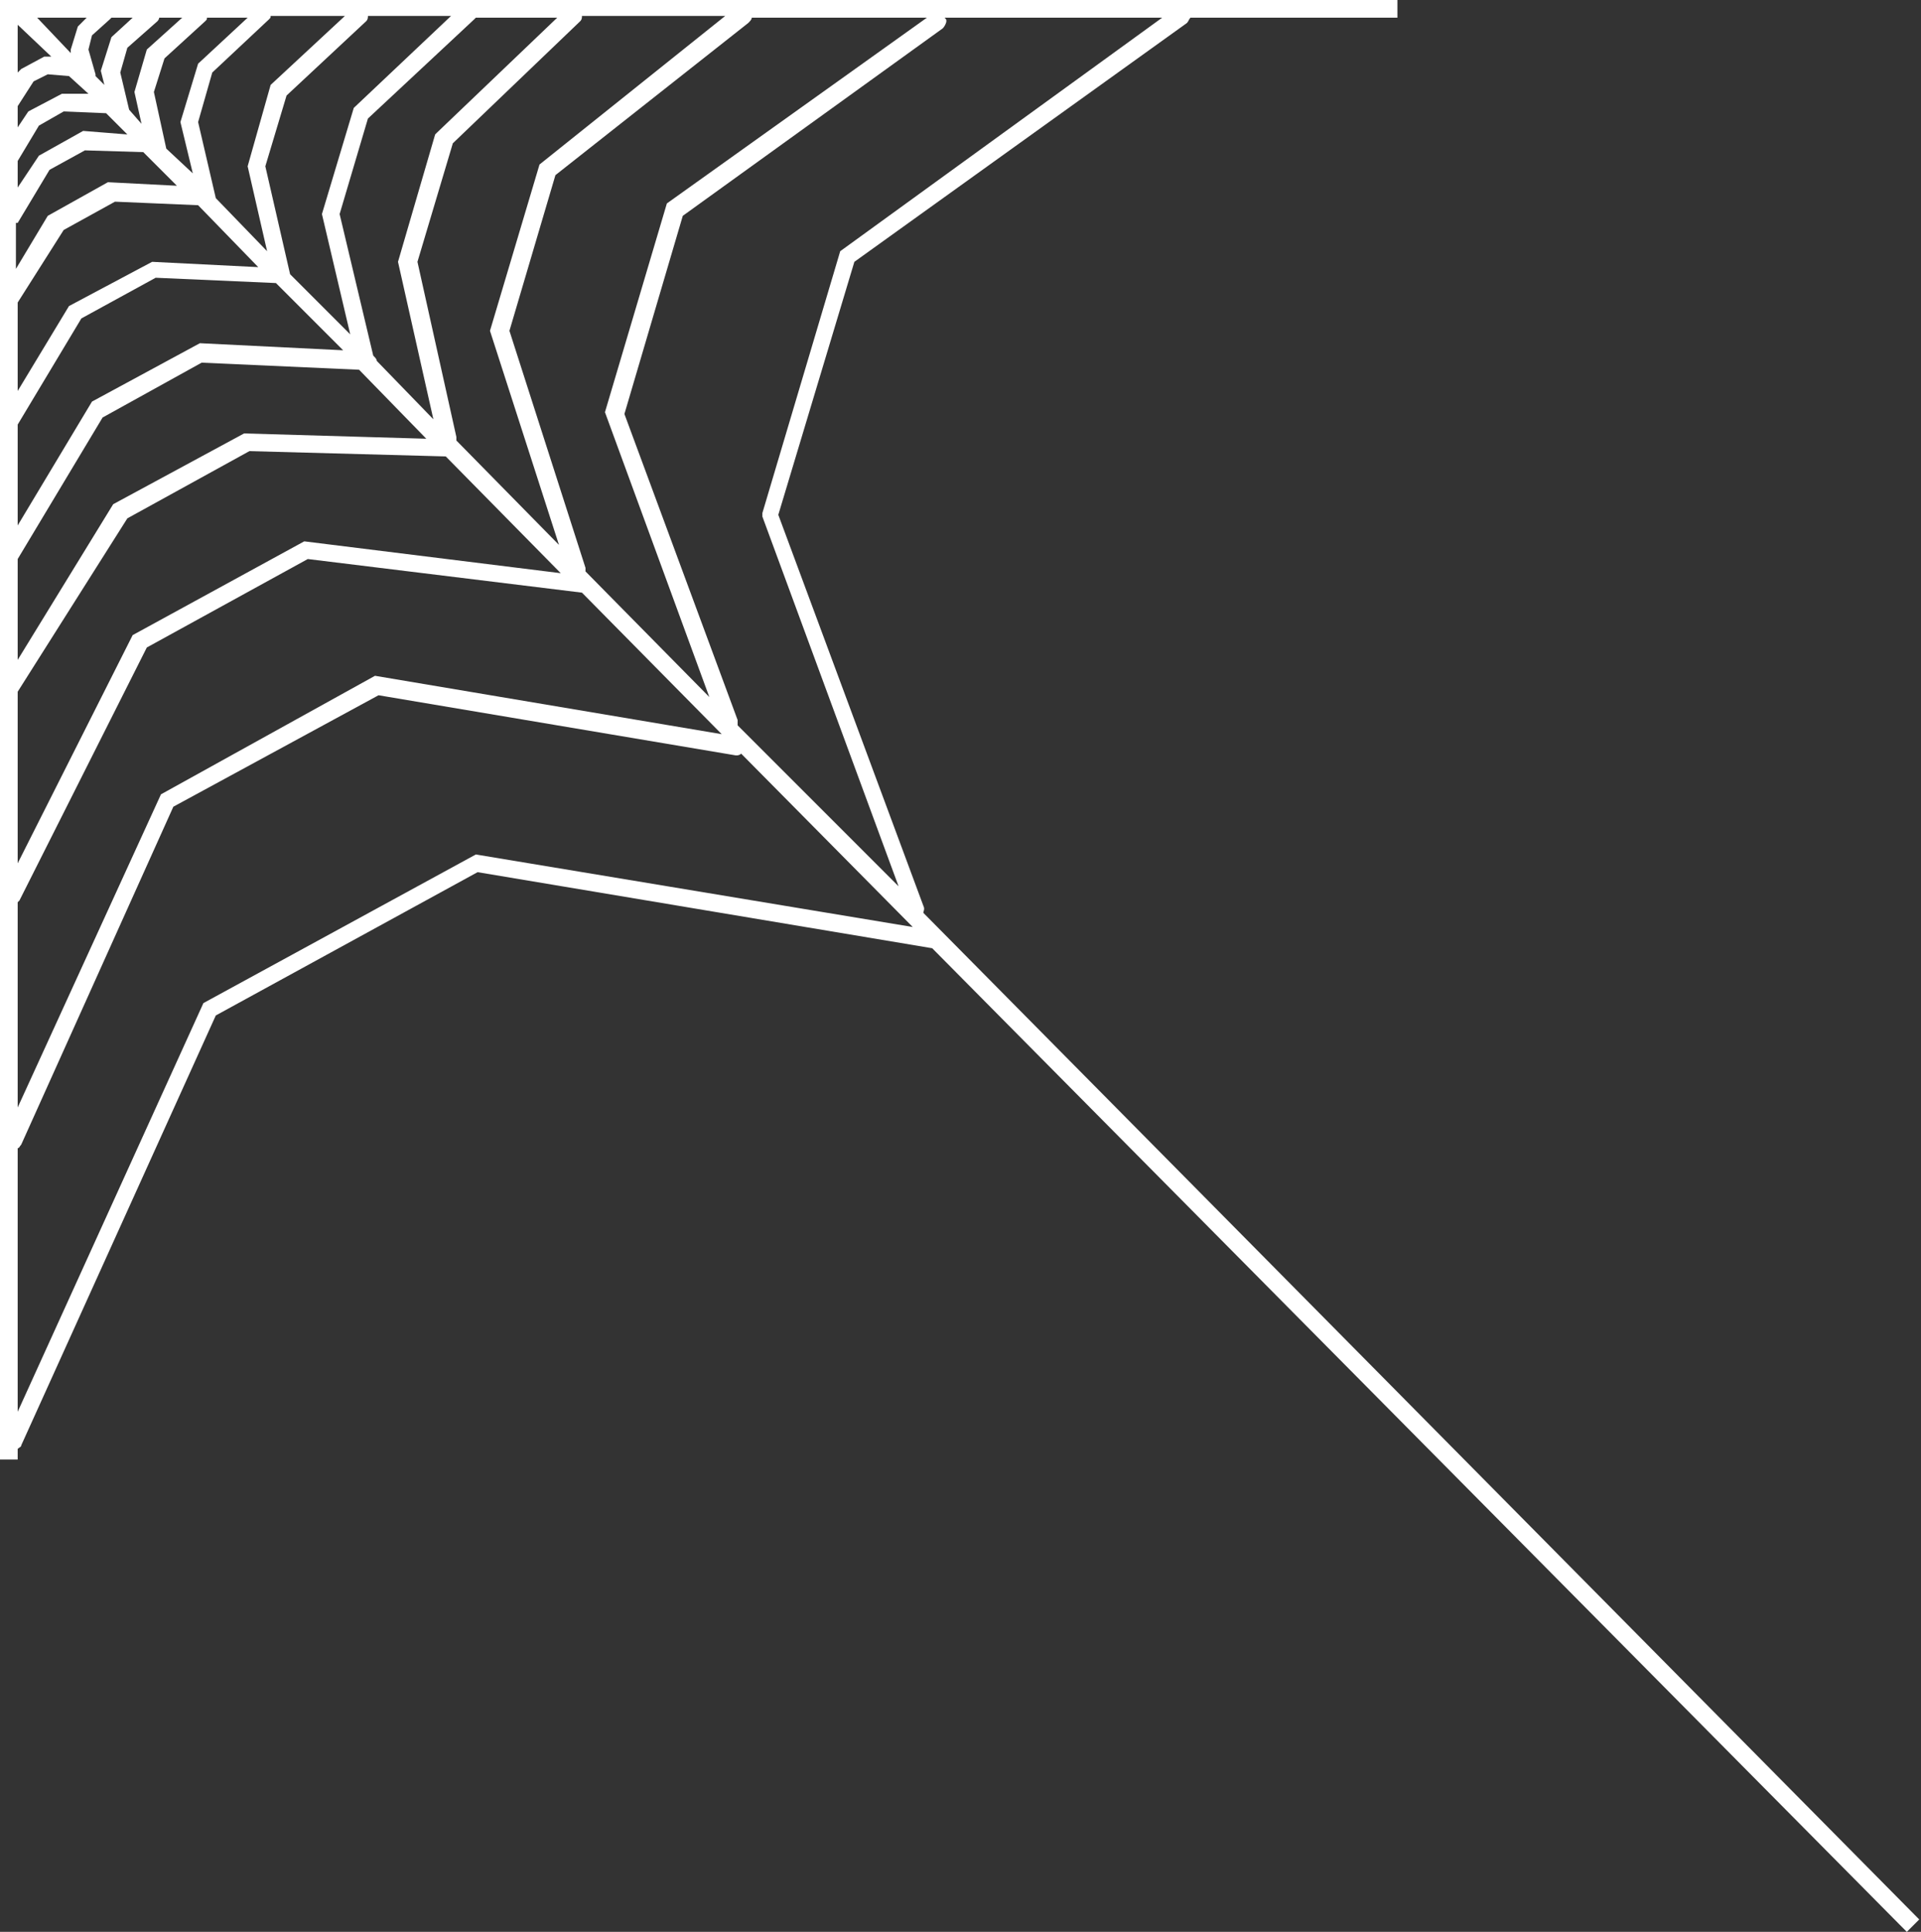 <?xml version="1.0" encoding="utf-8"?>
<!-- Generator: Adobe Illustrator 18.1.1, SVG Export Plug-In . SVG Version: 6.00 Build 0)  -->
<svg version="1.1" id="Layer_1" xmlns="http://www.w3.org/2000/svg" xmlns:xlink="http://www.w3.org/1999/xlink" x="0px" y="0px"
	 viewBox="0 0 108.6 109.2" enable-background="new 0 0 108.6 109.2" xml:space="preserve">
<rect x="0" y="0" width="108.6" height="109.2" fill="#333333" stroke="none"/>
<path fill="#FFFFFF" d="M0,8.8C0,9,0,9.1,0,9.2v7.6c0,0.1,0,0.2,0,0.3l0,65.4h1v-0.6c0.1-0.1,0.2-0.1,0.2-0.2l11-24.3l14.8-8.1
	l25.7,4.3l54.7,55.2l0.4,0.4l0.7-0.7L52.2,51.6c0-0.1,0.1-0.2,0-0.4l-8.2-22.1l4.3-14.3L67.1,1.3c0.1-0.1,0.1-0.2,0.2-0.3H79V0L0,0
	V8.8z M1,51c0,0,0.1-0.1,0.1-0.1l7.2-14.3l9.1-5l15.5,1.9l7.9,8l-19.6-3.3L9.1,44.9L1,62.6V51z M1,39.1C1.1,39.1,1.1,39.1,1,39.1
	l6.2-9.8l6.9-3.8l11.1,0.3l6.5,6.6l-14.5-1.8l-9.7,5.3L1,48.8V39.1z M1,31.6l4.8-8l5.6-3.1l8.9,0.4l3.8,3.9l-10.3-0.3l-7.4,4L1,37.3
	V31.6z M1,24l3.6-6l4.2-2.3l6.8,0.3l3.8,3.8l-8.1-0.4l-6.1,3.3L1,29.7V24z M1,17.1L3.6,13l2.9-1.6l4.7,0.2l3.4,3.5l-6-0.3l-4.7,2.5
	L1,22.1V17.1z M1,12.6l1.8-3l2-1.1l3.3,0.1l1.9,1.9l-3.9-0.2l-3.4,1.9l-1.8,3V12.6z M1,9.1l1.2-2l1.4-0.8L6,6.4l1.2,1.2L4.7,7.4
	L2.2,8.8L1,10.6V9.1z M1,6C1.1,6,1.1,6,1,6l0.9-1.4l0.8-0.4l1.2,0.1L5,5.3L3.5,5.3l-1.9,1L1,7.2V6z M21.3,20.4
	c0-0.1-0.1-0.2-0.2-0.3l-1.9-8l1.6-5.4l6-5.6c0,0,0.1-0.1,0.1-0.1h4.6l-6.8,6.5l-0.1,0.1l-2.1,7.2l2,8.9L21.3,20.4z M25.8,24.9
	c0-0.1,0-0.1,0-0.2l-2.2-9.9l2-6.7l7.2-6.9c0.1-0.1,0.1-0.2,0.1-0.3H41L30.5,9.3l-2.8,9.4l3.9,12.1L25.8,24.9z M20,6.1l-1.8,6
	l1.6,6.8l-3.4-3.4c0,0,0,0,0,0L15,9.4l1.2-4l4.5-4.2c0.1-0.1,0.1-0.2,0.1-0.3h4.7L20,6.1z M5.4,4.3c0,0,0-0.1,0-0.1L5,2.8L5.2,2
	l1-0.9c0,0,0.1-0.1,0.1-0.1h1.2L6.3,2.1L5.7,4l0.2,0.8L5.4,4.3z M7.3,6.2L6.8,4.1l0.4-1.4l1.7-1.5c0,0,0.1-0.1,0.1-0.2h1.3L8.3,2.8
	L7.6,5.2L8,7L7.3,6.2z M9.4,8.4C9.4,8.3,9.4,8.3,9.4,8.4L8.7,5.2l0.6-1.9l2.3-2.1c0.1-0.1,0.1-0.1,0.1-0.2h2.3l-2.8,2.6l-1,3.3
	l0.7,2.9L9.4,8.4z M12.2,11.2l-1-4.3L12,4.1l3.2-3c0.1-0.1,0.1-0.1,0.1-0.2h4.2l-4.2,3.9L14,9.4l1.1,4.8L12.2,11.2z M4.4,1.5L4,2.8
	L4,3L2.1,1h2.8L4.4,1.5z M2.9,3.2l-0.4,0L1.2,3.9L1,4.1V1.4L2.9,3.2z M33.1,32.3c0-0.1,0-0.1,0-0.2l-4.3-13.4l2.6-8.8l10.9-8.6
	c0.1-0.1,0.2-0.2,0.2-0.3h9.9L37.7,11.5l-3.5,11.8l5.9,16.1L33.1,32.3z M26.9,48.3l-15.4,8.4L1,79.8V64.9c0.1,0,0.1-0.1,0.2-0.2
	l8.6-19.1l11.6-6.3l20.2,3.4c0.1,0,0.2,0,0.3-0.1l9.7,9.8L26.9,48.3z M47.5,14.2L43.1,29l0,0.2l7.7,20.9L41.7,41c0-0.1,0-0.2,0-0.3
	l-6.4-17.3l3.3-11.2L53.3,1.6c0.1-0.1,0.2-0.3,0.2-0.4c0-0.1,0-0.1-0.1-0.2h12.3L47.5,14.2z"/>
</svg>
